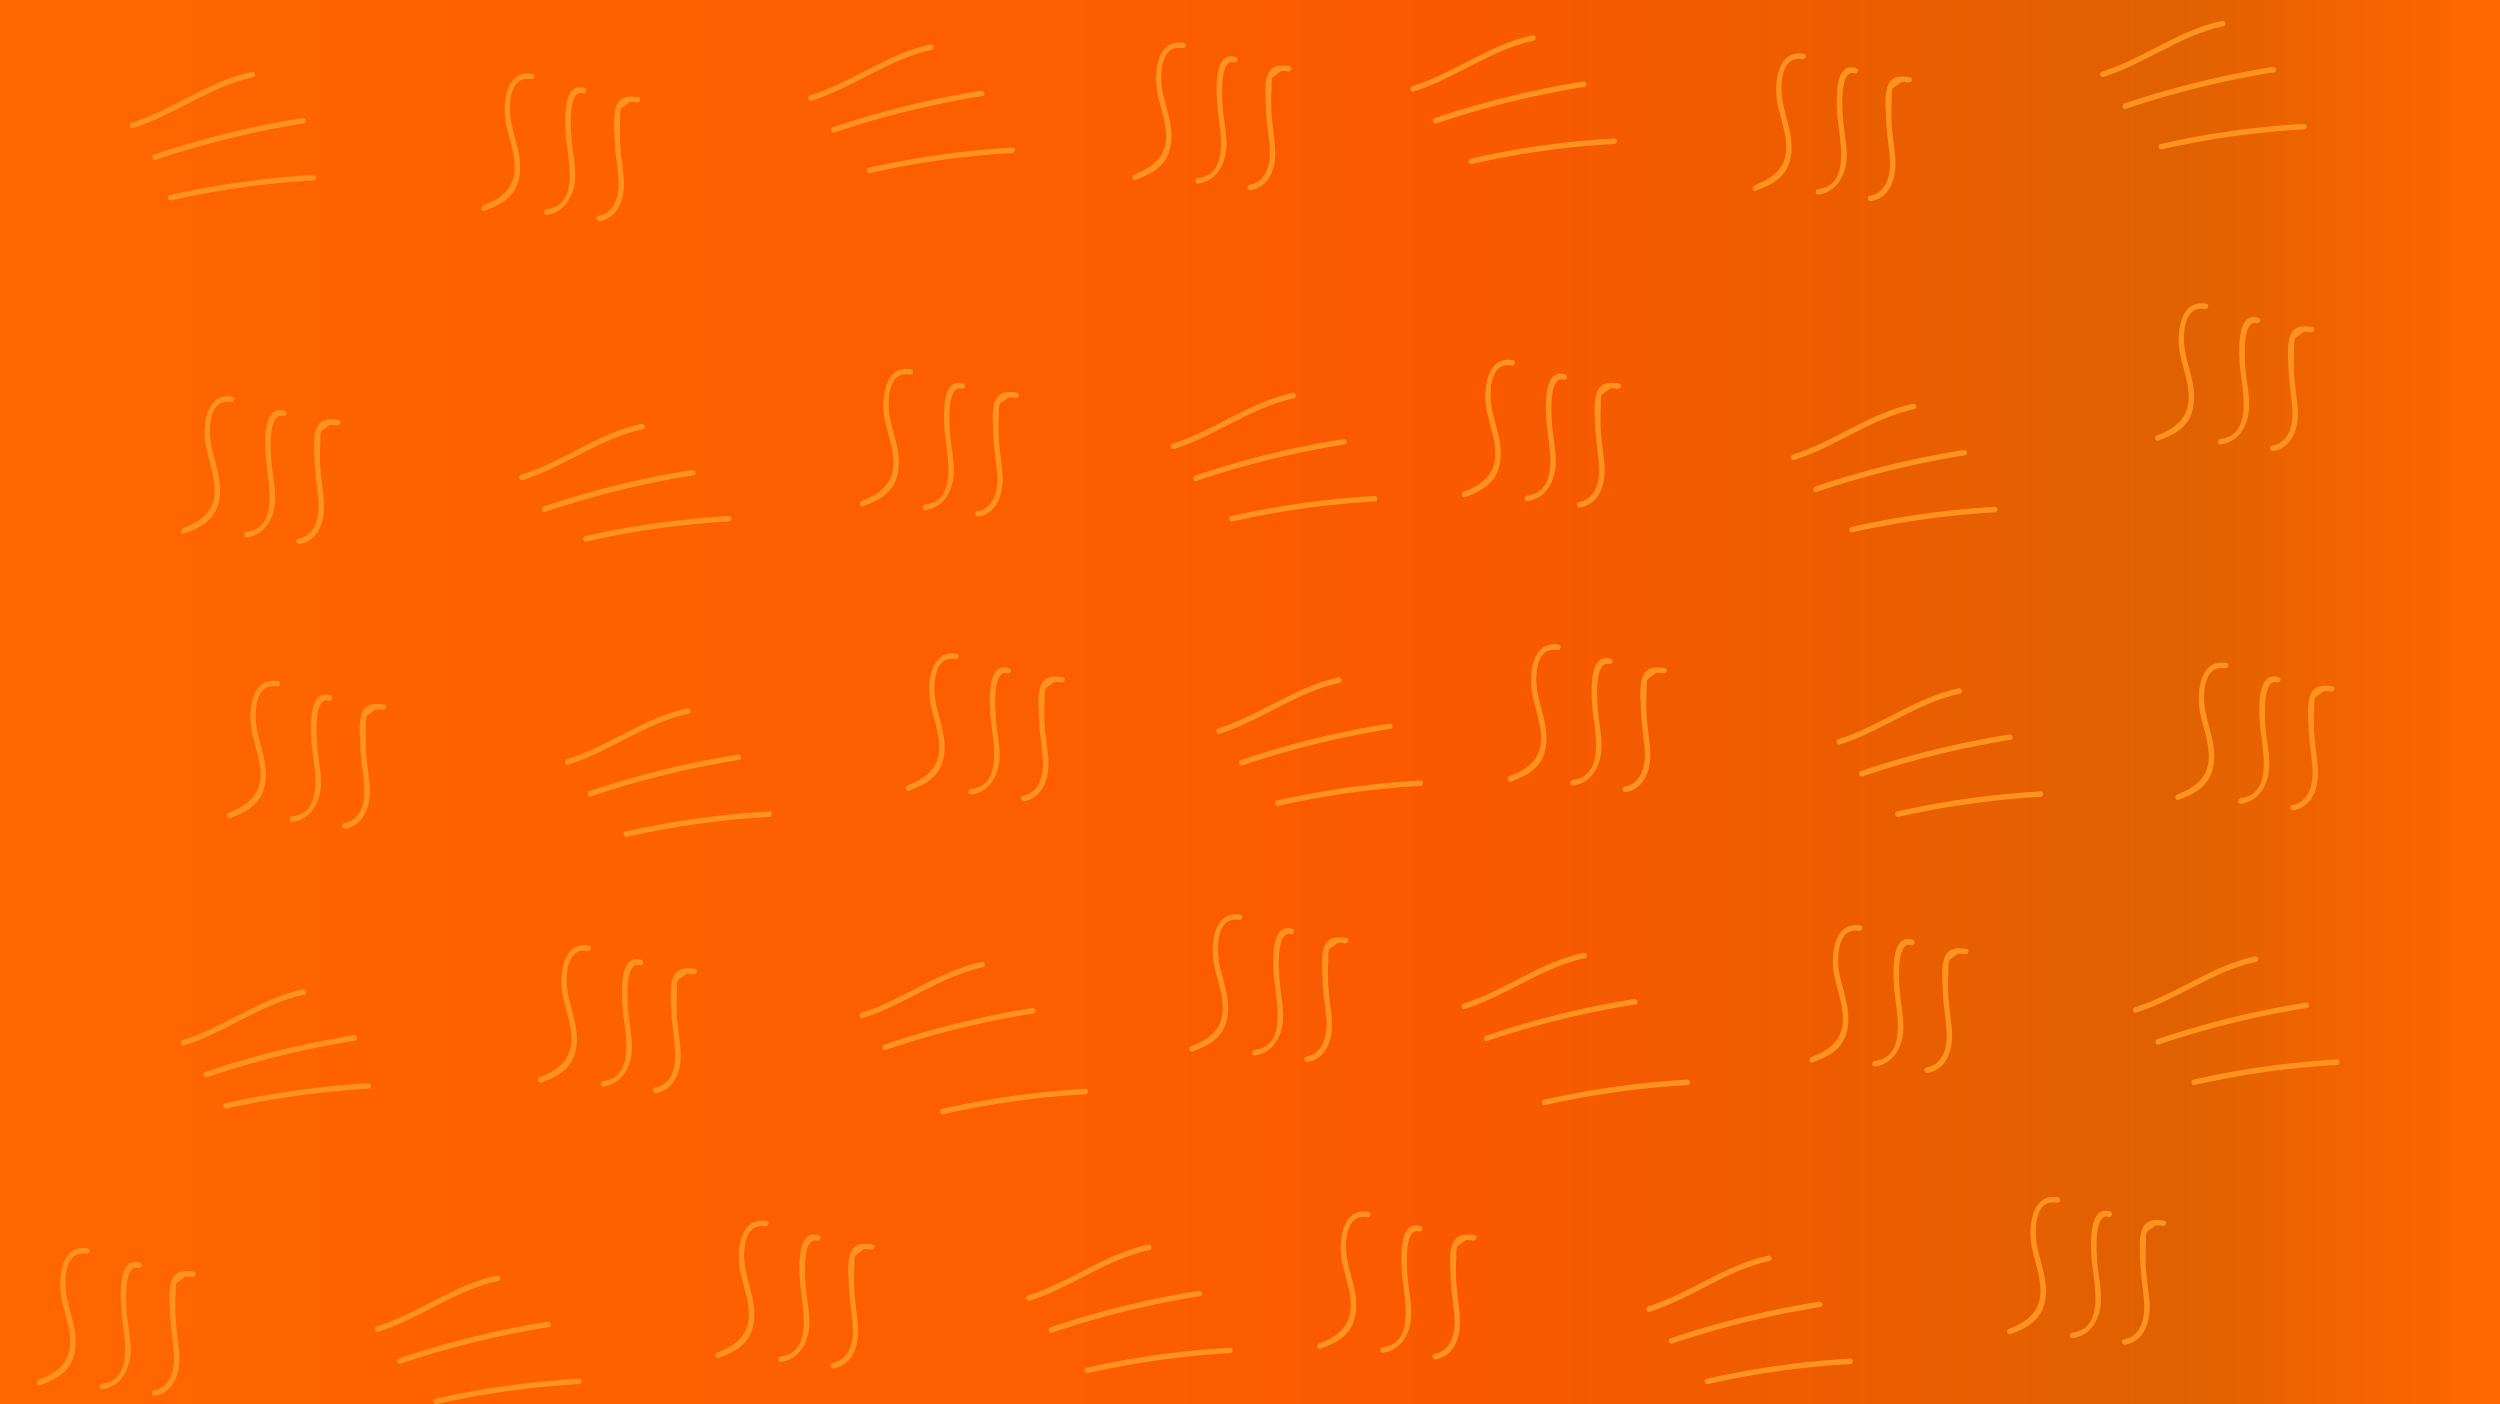 <svg xmlns="http://www.w3.org/2000/svg" xmlns:xlink="http://www.w3.org/1999/xlink" viewBox="0 0 1366.5 767.5"><defs><style>.cls-1{fill:url(#linear-gradient);}.cls-2{fill:#ff931e;}</style><linearGradient id="linear-gradient" y1="383.75" x2="1366.5" y2="383.75" gradientUnits="userSpaceOnUse"><stop offset="0" stop-color="#f60"/><stop offset="0.46" stop-color="#fc5d00"/><stop offset="0.58" stop-color="#fb5900"/><stop offset="0.87" stop-color="#e06100"/><stop offset="0.99" stop-color="#f60"/></linearGradient></defs><title>Asset 5</title><g id="Layer_2" data-name="Layer 2"><g id="Layer_1-2" data-name="Layer 1"><rect class="cls-1" width="1366.5" height="767.5"/><path class="cls-2" d="M127,216.81c-15-2.62-16.46,17.37-14.41,27.38,1.68,8.21,5,16.18,4.74,24.7-.37,10.88-7.81,16.23-17.25,19.85-1.78.68-1,3.58.8,2.89,5.65-2.16,11.47-4.66,15.25-9.61s4.61-11.56,4-17.7c-.69-7.17-3.25-13.9-4.66-20.92-1.49-7.4-1.8-25.88,10.72-23.69,1.88.32,2.7-2.57.79-2.9Z"/><path class="cls-2" d="M155.46,224.56c-12-3.45-10.53,17.71-10.3,24,.44,12,8.79,39.8-10.27,42.21-1.89.24-1.92,3.25,0,3,10.21-1.29,15.23-11,15.5-20.54.21-7.33-1.63-14.59-2.09-21.88-.25-3.88-1.91-26.23,6.36-23.85a1.51,1.51,0,0,0,.8-2.9Z"/><path class="cls-2" d="M184.94,229.58c-4-.56-8.54-.9-11.06,2.85-3.24,4.8-2.08,13.75-1.95,19.22.17,7.6,1.56,15,2.11,22.57.59,8.23-1.4,18.44-10.95,20.23-1.89.35-1.09,3.25.8,2.89,10.81-2,13.84-13.59,13.15-23.12-.51-6.91-1.8-13.7-2.06-20.65q-.21-5.77.08-11.55c.09-1.8-.23-4.94.64-6.43l4.67-3.4a18.38,18.38,0,0,1,3.77.29c1.89.26,2.7-2.63.8-2.9Z"/><path class="cls-2" d="M72.72,70c22.78-7.15,42.06-22.76,65.6-27.77,1.89-.4,1.09-3.29-.8-2.89-23.56,5-42.82,20.62-65.6,27.76-1.83.58-1,3.48.8,2.9Z"/><path class="cls-2" d="M85.07,87.38A502.34,502.34,0,0,1,166,67.44c1.9-.3,1.09-3.19-.8-2.89A502.86,502.86,0,0,0,84.27,84.49c-1.82.61-1,3.51.8,2.89Z"/><path class="cls-2" d="M320.72,295.93a475.47,475.47,0,0,1,77.6-10.88c1.92-.11,1.93-3.11,0-3a480.61,480.61,0,0,0-78.39,11c-1.89.43-1.09,3.32.79,2.9Z"/><path class="cls-2" d="M152,372.33c-15.05-2.62-16.46,17.37-14.41,27.38,1.68,8.21,5,16.18,4.74,24.69-.37,10.89-7.81,16.24-17.25,19.86-1.78.68-1,3.58.8,2.89,5.65-2.17,11.47-4.66,15.25-9.61s4.61-11.56,4-17.7c-.69-7.17-3.25-13.9-4.66-20.93-1.49-7.39-1.8-25.87,10.72-23.69,1.88.33,2.7-2.56.79-2.89Z"/><path class="cls-2" d="M180.46,380.08c-12-3.45-10.53,17.71-10.3,23.95.44,12,8.79,39.81-10.27,42.22-1.89.24-1.92,3.24,0,3,10.21-1.29,15.23-11,15.5-20.55.21-7.33-1.63-14.58-2.09-21.87-.25-3.88-1.91-26.23,6.36-23.86a1.5,1.5,0,0,0,.8-2.89Z"/><path class="cls-2" d="M209.94,385.1c-4-.57-8.54-.9-11.06,2.84-3.24,4.81-2.08,13.76-1.95,19.22.17,7.61,1.56,15,2.11,22.58.59,8.23-1.4,18.44-10.95,20.22-1.89.36-1.09,3.25.8,2.9,10.81-2,13.84-13.59,13.15-23.12-.51-6.92-1.8-13.71-2.06-20.65q-.21-5.77.08-11.55c.09-1.8-.23-4.94.64-6.44l4.67-3.39a19.1,19.1,0,0,1,3.77.28c1.89.27,2.7-2.62.8-2.89Z"/><path class="cls-2" d="M100.72,571.42c22.78-7.15,42.06-22.76,65.6-27.76,1.89-.4,1.09-3.3-.8-2.9-23.56,5-42.82,20.62-65.6,27.77-1.83.57-1,3.47.8,2.89Z"/><path class="cls-2" d="M113.07,588.83a501.32,501.32,0,0,1,80.93-20c1.9-.3,1.09-3.19-.8-2.89a502.86,502.86,0,0,0-80.93,19.94c-1.82.62-1,3.51.8,2.9Z"/><path class="cls-2" d="M123.72,606a476.56,476.56,0,0,1,77.6-10.88c1.92-.11,1.93-3.11,0-3a481.72,481.72,0,0,0-78.39,11c-1.89.43-1.09,3.32.79,2.89Z"/><path class="cls-2" d="M498,201.86c-15-2.62-16.46,17.37-14.41,27.38,1.68,8.21,5,16.18,4.74,24.69-.37,10.88-7.81,16.23-17.25,19.86-1.78.68-1,3.58.8,2.89,5.65-2.17,11.47-4.66,15.25-9.61s4.61-11.56,4-17.7c-.69-7.17-3.25-13.9-4.66-20.93-1.49-7.39-1.8-25.87,10.72-23.69,1.88.33,2.7-2.56.79-2.89Z"/><path class="cls-2" d="M526.46,209.61c-12-3.45-10.53,17.71-10.3,23.95.44,12,8.79,39.81-10.27,42.22-1.89.24-1.92,3.24,0,3,10.21-1.29,15.23-11,15.5-20.55.21-7.33-1.63-14.58-2.09-21.87-.25-3.88-1.91-26.23,6.36-23.86a1.5,1.5,0,0,0,.8-2.89Z"/><path class="cls-2" d="M555.94,214.63c-4-.57-8.54-.9-11.06,2.84-3.24,4.81-2.08,13.76-2,19.22.17,7.61,1.56,15,2.11,22.58.59,8.23-1.4,18.44-10.95,20.22-1.89.36-1.09,3.25.8,2.9,10.81-2,13.84-13.59,13.15-23.12-.51-6.92-1.8-13.71-2.06-20.65q-.21-5.77.08-11.55c.09-1.8-.23-4.94.64-6.44l4.67-3.39a19.1,19.1,0,0,1,3.77.28c1.89.27,2.7-2.62.8-2.89Z"/><path class="cls-2" d="M443.72,55c22.78-7.14,42.06-22.76,65.6-27.76,1.89-.4,1.09-3.29-.8-2.89C485,29.37,465.7,45,442.92,52.13c-1.83.58-1.05,3.47.8,2.89Z"/><path class="cls-2" d="M456.07,72.43A502.34,502.34,0,0,1,537,52.49c1.9-.3,1.09-3.2-.8-2.89a501.81,501.81,0,0,0-80.93,19.94c-1.82.61-1,3.51.8,2.89Z"/><path class="cls-2" d="M475.72,94.55a476.56,476.56,0,0,1,77.6-10.88c1.92-.11,1.93-3.11,0-3a481.72,481.72,0,0,0-78.39,11c-1.89.42-1.09,3.32.79,2.89Z"/><path class="cls-2" d="M523,357.38c-15-2.63-16.46,17.36-14.41,27.38,1.68,8.2,5,16.18,4.74,24.69-.37,10.88-7.81,16.23-17.25,19.85-1.78.69-1,3.59.8,2.89,5.65-2.16,11.47-4.65,15.25-9.6s4.61-11.56,4-17.7c-.69-7.17-3.25-13.91-4.66-20.93-1.49-7.4-1.8-25.87,10.72-23.69,1.88.33,2.7-2.56.79-2.89Z"/><path class="cls-2" d="M551.46,365.13c-12-3.45-10.53,17.71-10.3,23.95.44,12,8.79,39.8-10.27,42.22-1.89.24-1.92,3.24,0,3,10.21-1.3,15.23-11,15.5-20.55.21-7.33-1.63-14.59-2.09-21.88-.25-3.87-1.91-26.23,6.36-23.85a1.5,1.5,0,0,0,.8-2.89Z"/><path class="cls-2" d="M580.94,370.15c-4-.57-8.54-.9-11.06,2.84-3.24,4.8-2.08,13.76-2,19.22.17,7.61,1.56,15,2.11,22.57.59,8.23-1.4,18.44-10.95,20.23-1.89.36-1.09,3.25.8,2.89,10.81-2,13.84-13.58,13.15-23.12-.51-6.91-1.8-13.7-2.06-20.65-.14-3.84-.11-7.7.08-11.54.09-1.8-.23-4.94.64-6.44l4.67-3.4a19.11,19.11,0,0,1,3.77.29c1.89.27,2.7-2.62.8-2.89Z"/><path class="cls-2" d="M471.72,556.46c22.78-7.14,42.06-22.76,65.6-27.76,1.89-.4,1.09-3.29-.8-2.89-23.56,5-42.82,20.61-65.6,27.76-1.83.58-1.05,3.48.8,2.89Z"/><path class="cls-2" d="M484.07,573.87A502.34,502.34,0,0,1,565,553.93c1.9-.3,1.09-3.19-.8-2.89A501.81,501.81,0,0,0,483.27,571c-1.82.61-1,3.51.8,2.89Z"/><path class="cls-2" d="M515.72,609a476.56,476.56,0,0,1,77.6-10.88c1.92-.11,1.93-3.11,0-3a481.72,481.72,0,0,0-78.39,11c-1.89.43-1.09,3.32.79,2.89Z"/><path class="cls-2" d="M827,196.87c-15-2.62-16.46,17.37-14.41,27.39,1.68,8.2,5,16.17,4.74,24.69-.37,10.88-7.81,16.23-17.25,19.85-1.78.69-1,3.59.8,2.89,5.65-2.16,11.47-4.66,15.25-9.6s4.61-11.57,4-17.7c-.69-7.17-3.25-13.91-4.66-20.93-1.49-7.4-1.8-25.87,10.72-23.69,1.88.33,2.7-2.56.79-2.9Z"/><path class="cls-2" d="M855.46,204.63c-12-3.45-10.53,17.71-10.3,24,.44,12,8.79,39.8-10.27,42.22-1.89.24-1.92,3.24,0,3,10.21-1.3,15.23-11,15.5-20.55.21-7.33-1.63-14.59-2.09-21.88-.25-3.87-1.91-26.23,6.36-23.85a1.5,1.5,0,0,0,.8-2.89Z"/><path class="cls-2" d="M884.94,209.64c-4-.56-8.54-.9-11.06,2.85-3.24,4.8-2.08,13.75-2,19.22.17,7.6,1.56,15,2.11,22.57.59,8.23-1.4,18.44-10.95,20.23-1.89.36-1.09,3.25.8,2.89,10.81-2,13.84-13.58,13.15-23.12-.51-6.91-1.8-13.7-2.06-20.65-.14-3.84-.11-7.7.08-11.54.09-1.8-.23-4.94.64-6.44l4.67-3.4a19.11,19.11,0,0,1,3.77.29c1.89.27,2.7-2.62.8-2.9Z"/><path class="cls-2" d="M772.72,50c22.78-7.15,42.06-22.76,65.6-27.76,1.89-.4,1.09-3.3-.8-2.9C814,24.39,794.7,40,771.92,47.15c-1.83.57-1,3.47.8,2.89Z"/><path class="cls-2" d="M785.07,67.45A501.32,501.32,0,0,1,866,47.5c1.9-.3,1.09-3.19-.8-2.89a502.86,502.86,0,0,0-80.93,19.94c-1.82.62-1,3.52.8,2.9Z"/><path class="cls-2" d="M804.72,89.57a475.47,475.47,0,0,1,77.6-10.88c1.92-.11,1.93-3.11,0-3a479.54,479.54,0,0,0-78.39,11c-1.89.42-1.09,3.31.79,2.89Z"/><path class="cls-2" d="M852,352.39c-15-2.62-16.46,17.37-14.41,27.38,1.68,8.21,5,16.18,4.74,24.7-.37,10.88-7.81,16.23-17.25,19.85-1.78.68-1,3.58.8,2.89,5.65-2.17,11.47-4.66,15.25-9.61s4.61-11.56,4-17.7c-.69-7.17-3.25-13.9-4.66-20.92-1.49-7.4-1.8-25.88,10.72-23.7,1.88.33,2.7-2.56.79-2.89Z"/><path class="cls-2" d="M880.46,360.14c-12-3.45-10.53,17.71-10.3,23.95.44,12,8.79,39.81-10.27,42.22-1.89.24-1.92,3.25,0,3,10.21-1.29,15.23-11,15.5-20.55.21-7.32-1.63-14.58-2.09-21.87-.25-3.88-1.91-26.23,6.36-23.85a1.51,1.51,0,0,0,.8-2.9Z"/><path class="cls-2" d="M909.94,365.16c-4-.56-8.54-.9-11.06,2.84-3.24,4.81-2.08,13.76-2,19.23.17,7.6,1.56,15,2.11,22.57.59,8.23-1.4,18.44-10.95,20.23-1.89.35-1.09,3.24.8,2.89,10.81-2,13.84-13.59,13.15-23.12-.51-6.91-1.8-13.71-2.06-20.65q-.21-5.77.08-11.55c.09-1.8-.23-4.94.64-6.44l4.67-3.39a19.1,19.1,0,0,1,3.77.28c1.89.27,2.7-2.62.8-2.89Z"/><path class="cls-2" d="M800.72,551.48c22.78-7.15,42.06-22.76,65.6-27.76,1.89-.4,1.09-3.3-.8-2.89-23.56,5-42.82,20.61-65.6,27.76-1.83.57-1,3.47.8,2.89Z"/><path class="cls-2" d="M813.07,568.89A501.29,501.29,0,0,1,894,549c1.9-.31,1.09-3.2-.8-2.9a501.84,501.84,0,0,0-80.93,20c-1.82.61-1,3.51.8,2.89Z"/><path class="cls-2" d="M844.72,604a476.56,476.56,0,0,1,77.6-10.88c1.92-.11,1.93-3.11,0-3a479.54,479.54,0,0,0-78.39,11c-1.89.42-1.09,3.31.79,2.89Z"/><path class="cls-2" d="M285.72,262.38c22.78-7.15,42.06-22.76,65.6-27.76,1.89-.4,1.09-3.3-.8-2.9-23.56,5-42.82,20.62-65.6,27.77-1.83.57-1.05,3.47.8,2.89Z"/><path class="cls-2" d="M298.07,279.79a502.37,502.37,0,0,1,80.93-20c1.9-.3,1.09-3.19-.8-2.89a502.86,502.86,0,0,0-80.93,19.94c-1.82.62-1,3.52.8,2.9Z"/><path class="cls-2" d="M93.72,109.51a475.47,475.47,0,0,1,77.6-10.88c1.92-.11,1.93-3.11,0-3a480.61,480.61,0,0,0-78.39,11c-1.89.43-1.09,3.32.79,2.9Z"/><path class="cls-2" d="M291,40.36c-15-2.62-16.46,17.37-14.41,27.38,1.68,8.21,5,16.18,4.74,24.7-.37,10.88-7.81,16.23-17.25,19.85-1.78.68-1,3.58.8,2.89,5.65-2.17,11.47-4.66,15.25-9.61s4.61-11.56,4-17.7c-.69-7.17-3.25-13.9-4.66-20.92-1.49-7.4-1.8-25.88,10.72-23.7,1.88.33,2.7-2.56.79-2.89Z"/><path class="cls-2" d="M319.46,48.11c-12-3.45-10.53,17.71-10.3,24,.44,12,8.79,39.81-10.27,42.22-1.89.24-1.92,3.25,0,3,10.21-1.29,15.23-11,15.5-20.55.21-7.32-1.63-14.58-2.09-21.87-.25-3.88-1.91-26.23,6.36-23.85a1.51,1.51,0,0,0,.8-2.9Z"/><path class="cls-2" d="M348.94,53.13c-4-.56-8.54-.9-11.06,2.84-3.24,4.81-2.08,13.76-1.95,19.23.17,7.6,1.56,15,2.11,22.57.59,8.23-1.4,18.44-11,20.23-1.89.35-1.09,3.24.8,2.89,10.81-2,13.84-13.59,13.15-23.12-.51-6.91-1.8-13.71-2.06-20.65q-.21-5.78.08-11.55c.09-1.8-.23-4.94.64-6.44l4.67-3.39a19.1,19.1,0,0,1,3.77.28c1.89.27,2.7-2.62.8-2.89Z"/><path class="cls-2" d="M310.72,417.9c22.78-7.15,42.06-22.77,65.6-27.77,1.89-.4,1.09-3.29-.8-2.89-23.56,5-42.82,20.61-65.6,27.76-1.83.58-1.05,3.48.8,2.9Z"/><path class="cls-2" d="M323.07,435.3A502.34,502.34,0,0,1,404,415.36c1.9-.3,1.09-3.19-.8-2.89a501.81,501.81,0,0,0-80.93,19.94c-1.82.61-1,3.51.8,2.89Z"/><path class="cls-2" d="M342.72,457.43a474.38,474.38,0,0,1,77.6-10.88c1.92-.11,1.93-3.12,0-3a480.61,480.61,0,0,0-78.39,11c-1.89.43-1.09,3.32.79,2.9Z"/><path class="cls-2" d="M322,516.88c-15-2.62-16.46,17.37-14.41,27.38,1.68,8.21,5,16.18,4.74,24.7-.37,10.88-7.81,16.23-17.25,19.85-1.78.68-1,3.58.8,2.89,5.65-2.17,11.47-4.66,15.25-9.61s4.61-11.56,4-17.7c-.69-7.17-3.25-13.9-4.66-20.93-1.49-7.39-1.8-25.87,10.72-23.69,1.88.33,2.7-2.56.79-2.89Z"/><path class="cls-2" d="M350.46,524.63c-12-3.45-10.53,17.71-10.3,24,.44,12,8.79,39.81-10.27,42.22-1.89.24-1.92,3.24,0,3,10.21-1.29,15.23-11,15.5-20.55.21-7.32-1.63-14.58-2.09-21.87-.25-3.88-1.91-26.23,6.36-23.86a1.5,1.5,0,0,0,.8-2.89Z"/><path class="cls-2" d="M379.94,529.65c-4-.57-8.54-.9-11.06,2.84-3.24,4.81-2.08,13.76-1.95,19.22.17,7.61,1.56,15,2.11,22.58.59,8.23-1.4,18.44-11,20.23-1.89.35-1.09,3.24.8,2.89,10.81-2,13.84-13.59,13.15-23.12-.51-6.91-1.8-13.71-2.06-20.65q-.21-5.77.08-11.55c.09-1.8-.23-4.94.64-6.44l4.67-3.39a19.1,19.1,0,0,1,3.77.28c1.89.27,2.7-2.62.8-2.89Z"/><path class="cls-2" d="M641.72,245.43c22.78-7.15,42.06-22.76,65.6-27.76,1.89-.4,1.09-3.29-.8-2.89-23.56,5-42.82,20.61-65.6,27.76-1.83.57-1,3.47.8,2.89Z"/><path class="cls-2" d="M654.07,262.84A501.29,501.29,0,0,1,735,242.9c1.9-.31,1.09-3.2-.8-2.9A501.84,501.84,0,0,0,653.27,260c-1.82.61-1,3.51.8,2.89Z"/><path class="cls-2" d="M673.72,285a476.56,476.56,0,0,1,77.6-10.88c1.92-.11,1.93-3.11,0-3a481.72,481.72,0,0,0-78.39,11c-1.89.42-1.09,3.32.79,2.89Z"/><path class="cls-2" d="M647,23.41c-15-2.62-16.46,17.37-14.41,27.39,1.68,8.2,5,16.17,4.74,24.69-.37,10.88-7.81,16.23-17.25,19.85-1.78.68-1,3.59.8,2.89,5.65-2.16,11.47-4.66,15.25-9.6s4.61-11.57,4-17.7c-.69-7.17-3.25-13.91-4.66-20.93-1.49-7.4-1.8-25.88,10.72-23.69,1.88.33,2.7-2.56.79-2.9Z"/><path class="cls-2" d="M675.46,31.17c-12-3.46-10.53,17.71-10.3,23.95.44,12,8.79,39.8-10.27,42.22-1.89.24-1.92,3.24,0,3,10.21-1.3,15.23-11,15.5-20.55.21-7.33-1.63-14.59-2.09-21.88-.25-3.88-1.91-26.23,6.36-23.85a1.5,1.5,0,0,0,.8-2.89Z"/><path class="cls-2" d="M704.94,36.18c-4-.56-8.54-.9-11.06,2.85-3.24,4.8-2.08,13.75-2,19.22.17,7.6,1.56,15,2.11,22.57.59,8.23-1.4,18.44-10.95,20.23-1.89.35-1.09,3.25.8,2.89,10.81-2,13.84-13.58,13.15-23.12-.51-6.91-1.8-13.7-2.06-20.65q-.21-5.78.08-11.54c.09-1.81-.23-5,.64-6.44l4.67-3.4a19.11,19.11,0,0,1,3.77.29c1.89.26,2.7-2.63.8-2.9Z"/><path class="cls-2" d="M666.72,401c22.78-7.15,42.06-22.76,65.6-27.76,1.89-.4,1.09-3.3-.8-2.9-23.56,5-42.82,20.62-65.6,27.77-1.83.57-1,3.47.8,2.89Z"/><path class="cls-2" d="M679.07,418.36A501.32,501.32,0,0,1,760,398.41c1.9-.3,1.09-3.19-.8-2.89a502.86,502.86,0,0,0-80.93,19.94c-1.82.62-1,3.51.8,2.9Z"/><path class="cls-2" d="M698.72,440.48a475.47,475.47,0,0,1,77.6-10.88c1.92-.11,1.93-3.11,0-3a479.54,479.54,0,0,0-78.39,11c-1.89.42-1.09,3.31.79,2.89Z"/><path class="cls-2" d="M678,499.93c-15-2.62-16.46,17.37-14.41,27.39,1.68,8.2,5,16.17,4.74,24.69-.37,10.88-7.81,16.23-17.25,19.85-1.78.68-1,3.58.8,2.89,5.65-2.16,11.47-4.66,15.25-9.61s4.61-11.56,4-17.69c-.69-7.18-3.25-13.91-4.66-20.93-1.49-7.4-1.8-25.88,10.72-23.69,1.88.33,2.7-2.57.79-2.9Z"/><path class="cls-2" d="M706.46,507.68c-12-3.45-10.53,17.71-10.3,24,.44,12,8.79,39.8-10.27,42.21-1.89.24-1.92,3.25,0,3,10.21-1.29,15.23-11,15.5-20.54.21-7.33-1.63-14.59-2.09-21.88-.25-3.88-1.91-26.23,6.36-23.85a1.51,1.51,0,0,0,.8-2.9Z"/><path class="cls-2" d="M735.94,512.7c-4-.56-8.54-.9-11.06,2.85-3.24,4.8-2.08,13.75-2,19.22.17,7.6,1.56,15,2.11,22.57.59,8.23-1.4,18.44-10.95,20.23-1.89.35-1.09,3.25.8,2.89,10.81-2,13.84-13.58,13.15-23.12-.51-6.91-1.8-13.7-2.06-20.65q-.21-5.78.08-11.55c.09-1.8-.23-4.94.64-6.43l4.67-3.4a18.38,18.38,0,0,1,3.77.29c1.89.26,2.7-2.63.8-2.9Z"/><path class="cls-2" d="M980.72,251.41c22.78-7.14,42.06-22.76,65.6-27.76,1.89-.4,1.09-3.29-.8-2.89-23.56,5-42.82,20.61-65.6,27.76-1.83.58-1,3.47.8,2.89Z"/><path class="cls-2" d="M993.07,268.82A501.29,501.29,0,0,1,1074,248.88c1.9-.3,1.09-3.2-.8-2.89a501.81,501.81,0,0,0-80.93,19.94c-1.82.61-1,3.51.8,2.89Z"/><path class="cls-2" d="M1012.72,290.94a476.56,476.56,0,0,1,77.6-10.88c1.92-.11,1.93-3.11,0-3a481.72,481.72,0,0,0-78.39,11c-1.89.42-1.09,3.32.79,2.89Z"/><path class="cls-2" d="M986,29.4c-15-2.63-16.46,17.36-14.41,27.38,1.68,8.2,5,16.18,4.74,24.69-.37,10.88-7.81,16.23-17.25,19.85-1.78.69-1,3.59.8,2.89,5.65-2.16,11.47-4.66,15.25-9.6s4.61-11.57,4-17.7c-.69-7.17-3.25-13.91-4.66-20.93-1.49-7.4-1.8-25.87,10.72-23.69,1.88.33,2.7-2.56.79-2.89Z"/><path class="cls-2" d="M1014.46,37.15c-12-3.45-10.53,17.71-10.3,24,.44,12,8.79,39.8-10.27,42.22-1.89.24-1.92,3.24,0,3,10.21-1.3,15.23-11,15.5-20.55.21-7.33-1.63-14.59-2.09-21.88-.25-3.87-1.91-26.23,6.36-23.85a1.5,1.5,0,0,0,.8-2.89Z"/><path class="cls-2" d="M1043.94,42.17c-4-.57-8.54-.91-11.06,2.84-3.24,4.8-2.08,13.76-2,19.22.17,7.61,1.56,15,2.11,22.57.59,8.23-1.4,18.44-10.95,20.23-1.89.36-1.09,3.25.8,2.89,10.81-2,13.84-13.58,13.15-23.12-.51-6.91-1.8-13.7-2.06-20.65-.14-3.84-.11-7.7.08-11.54.09-1.8-.23-4.94.64-6.44l4.67-3.4a19.11,19.11,0,0,1,3.77.29c1.89.27,2.7-2.62.8-2.89Z"/><path class="cls-2" d="M1005.72,406.93c22.78-7.15,42.06-22.76,65.6-27.76,1.89-.4,1.09-3.3-.8-2.9-23.56,5-42.82,20.62-65.6,27.77-1.83.57-1,3.47.8,2.89Z"/><path class="cls-2" d="M1018.07,424.34A501.29,501.29,0,0,1,1099,404.4c1.9-.31,1.09-3.2-.8-2.9a502.86,502.86,0,0,0-80.93,19.94c-1.82.62-1,3.52.8,2.9Z"/><path class="cls-2" d="M1037.72,446.46a476.56,476.56,0,0,1,77.6-10.88c1.92-.11,1.93-3.11,0-3a479.54,479.54,0,0,0-78.39,11c-1.89.42-1.09,3.31.79,2.89Z"/><path class="cls-2" d="M1017,505.91c-15-2.62-16.46,17.37-14.41,27.39,1.68,8.2,5,16.17,4.74,24.69-.37,10.88-7.81,16.23-17.25,19.85-1.78.68-1,3.59.8,2.89,5.65-2.16,11.47-4.66,15.25-9.6s4.61-11.57,4-17.7c-.69-7.17-3.25-13.91-4.66-20.93-1.49-7.4-1.8-25.87,10.72-23.69,1.88.33,2.7-2.56.79-2.9Z"/><path class="cls-2" d="M1045.46,513.67c-12-3.45-10.53,17.71-10.3,24,.44,12,8.79,39.8-10.27,42.22-1.89.24-1.92,3.24,0,3,10.21-1.3,15.23-11,15.5-20.55.21-7.33-1.63-14.59-2.09-21.88-.25-3.88-1.91-26.23,6.36-23.85a1.5,1.5,0,0,0,.8-2.89Z"/><path class="cls-2" d="M1074.94,518.68c-4-.56-8.54-.9-11.06,2.85-3.24,4.8-2.08,13.75-2,19.22.17,7.6,1.56,15,2.11,22.57.59,8.23-1.4,18.44-11,20.23-1.89.35-1.09,3.25.8,2.89,10.81-2,13.84-13.58,13.15-23.12-.51-6.91-1.8-13.7-2.06-20.65-.14-3.84-.11-7.7.08-11.54.09-1.81-.23-4.94.64-6.44l4.67-3.4a19.11,19.11,0,0,1,3.77.29c1.89.26,2.7-2.63.8-2.9Z"/><path class="cls-2" d="M1206,166c-15-2.62-16.46,17.37-14.41,27.38,1.68,8.21,5,16.18,4.74,24.7-.37,10.88-7.81,16.23-17.25,19.85-1.78.68-1,3.58.8,2.89,5.65-2.17,11.47-4.66,15.25-9.61s4.61-11.56,4-17.7c-.69-7.17-3.25-13.9-4.66-20.92-1.49-7.4-1.8-25.88,10.72-23.7,1.88.33,2.7-2.56.79-2.89Z"/><path class="cls-2" d="M1234.46,173.72c-12-3.45-10.53,17.71-10.3,23.95.44,12,8.79,39.81-10.27,42.22-1.89.24-1.92,3.25,0,3,10.21-1.29,15.23-11,15.5-20.55.21-7.32-1.63-14.58-2.09-21.87-.25-3.88-1.91-26.23,6.36-23.85a1.51,1.51,0,0,0,.8-2.9Z"/><path class="cls-2" d="M1263.94,178.74c-4-.56-8.54-.9-11.06,2.84-3.24,4.81-2.08,13.76-2,19.23.17,7.6,1.56,15,2.11,22.57.59,8.23-1.4,18.44-11,20.23-1.89.35-1.09,3.24.8,2.89,10.81-2,13.84-13.59,13.15-23.12-.51-6.91-1.8-13.71-2.06-20.65q-.21-5.78.08-11.55c.09-1.8-.23-4.94.64-6.44l4.67-3.39a19.1,19.1,0,0,1,3.77.28c1.89.27,2.7-2.62.8-2.89Z"/><path class="cls-2" d="M1149.72,42.06c22.78-7.14,42.06-22.76,65.6-27.76,1.89-.4,1.09-3.29-.8-2.89-23.56,5-42.82,20.61-65.6,27.76-1.83.58-1.05,3.47.8,2.89Z"/><path class="cls-2" d="M1162.07,59.47A502.34,502.34,0,0,1,1243,39.53c1.9-.3,1.09-3.2-.8-2.89a501.81,501.81,0,0,0-80.93,19.94c-1.82.61-1,3.51.8,2.89Z"/><path class="cls-2" d="M1181.72,81.59a476.56,476.56,0,0,1,77.6-10.88c1.92-.11,1.93-3.11,0-3a481.72,481.72,0,0,0-78.39,11c-1.89.42-1.09,3.32.79,2.89Z"/><path class="cls-2" d="M1217,362.36c-15-2.62-16.46,17.37-14.41,27.38,1.68,8.21,5,16.18,4.74,24.7-.37,10.88-7.81,16.23-17.25,19.85-1.78.68-1,3.58.8,2.89,5.65-2.17,11.47-4.66,15.25-9.61s4.61-11.56,4-17.7c-.69-7.17-3.25-13.9-4.66-20.92-1.49-7.4-1.8-25.88,10.72-23.7,1.88.33,2.7-2.56.79-2.89Z"/><path class="cls-2" d="M1245.46,370.11c-12-3.45-10.53,17.71-10.3,23.95.44,12,8.79,39.81-10.27,42.22-1.89.24-1.92,3.24,0,3,10.21-1.29,15.23-11,15.5-20.55.21-7.32-1.63-14.58-2.09-21.87-.25-3.88-1.91-26.23,6.36-23.86a1.5,1.5,0,0,0,.8-2.89Z"/><path class="cls-2" d="M1274.94,375.13c-4-.56-8.54-.9-11.06,2.84-3.24,4.81-2.08,13.76-2,19.22.17,7.61,1.56,15,2.11,22.58.59,8.23-1.4,18.44-11,20.23-1.89.35-1.09,3.24.8,2.89,10.81-2,13.84-13.59,13.15-23.12-.51-6.91-1.8-13.71-2.06-20.65q-.21-5.78.08-11.55c.09-1.8-.23-4.94.64-6.44l4.67-3.39a19.1,19.1,0,0,1,3.77.28c1.89.27,2.7-2.62.8-2.89Z"/><path class="cls-2" d="M1167.72,553.47c22.78-7.14,42.06-22.76,65.6-27.76,1.89-.4,1.09-3.29-.8-2.89-23.56,5-42.82,20.61-65.6,27.76-1.83.58-1.05,3.47.8,2.89Z"/><path class="cls-2" d="M1180.07,570.88A502.34,502.34,0,0,1,1261,550.94c1.9-.3,1.09-3.19-.8-2.89A501.81,501.81,0,0,0,1179.27,568c-1.82.61-1,3.51.8,2.89Z"/><path class="cls-2" d="M1199.72,593a476.56,476.56,0,0,1,77.6-10.88c1.92-.11,1.93-3.11,0-3a481.72,481.72,0,0,0-78.39,11c-1.89.43-1.09,3.32.79,2.89Z"/><path class="cls-2" d="M48,682.37C33,679.74,31.56,699.73,33.61,709.75c1.68,8.2,5,16.18,4.74,24.69-.37,10.88-7.81,16.23-17.25,19.85-1.78.69-1,3.59.8,2.89,5.65-2.16,11.47-4.65,15.25-9.6s4.61-11.56,4-17.7c-.69-7.17-3.25-13.91-4.66-20.93-1.49-7.4-1.8-25.87,10.72-23.69,1.88.33,2.7-2.56.79-2.89Z"/><path class="cls-2" d="M76.46,690.12c-12-3.45-10.53,17.71-10.3,24,.44,12,8.79,39.8-10.27,42.22-1.89.24-1.92,3.24,0,3,10.21-1.3,15.23-11,15.5-20.55.21-7.33-1.63-14.59-2.09-21.88-.25-3.87-1.91-26.23,6.36-23.85a1.5,1.5,0,0,0,.8-2.89Z"/><path class="cls-2" d="M105.94,695.14c-4-.57-8.54-.9-11.06,2.84-3.24,4.8-2.08,13.76-1.95,19.22.17,7.61,1.56,15,2.11,22.57.59,8.23-1.4,18.44-11,20.23-1.89.36-1.09,3.25.8,2.89,10.81-2,13.84-13.58,13.15-23.12-.51-6.91-1.8-13.7-2.06-20.65-.14-3.84-.11-7.7.08-11.54.09-1.8-.23-4.94.64-6.44l4.67-3.4a19.11,19.11,0,0,1,3.77.29c1.89.27,2.7-2.62.8-2.89Z"/><path class="cls-2" d="M419,667.41c-15-2.62-16.46,17.37-14.41,27.38,1.68,8.21,5,16.18,4.74,24.7-.37,10.88-7.81,16.23-17.25,19.85-1.78.68-1,3.58.8,2.89,5.65-2.16,11.47-4.66,15.25-9.61s4.61-11.56,4-17.7c-.69-7.17-3.25-13.9-4.66-20.92-1.49-7.4-1.8-25.88,10.72-23.69,1.88.32,2.7-2.57.79-2.9Z"/><path class="cls-2" d="M447.46,675.16c-12-3.45-10.53,17.71-10.3,24,.44,12,8.79,39.81-10.27,42.22-1.89.24-1.92,3.25,0,3,10.21-1.29,15.23-11,15.5-20.54.21-7.33-1.63-14.59-2.09-21.88-.25-3.88-1.91-26.23,6.36-23.85a1.51,1.51,0,0,0,.8-2.9Z"/><path class="cls-2" d="M476.94,680.18c-4-.56-8.54-.9-11.06,2.85-3.24,4.8-2.08,13.75-1.95,19.22.17,7.6,1.56,15,2.11,22.57.59,8.23-1.4,18.44-11,20.23-1.89.35-1.09,3.24.8,2.89,10.81-2,13.84-13.59,13.15-23.12-.51-6.91-1.8-13.7-2.06-20.65q-.21-5.77.08-11.55c.09-1.8-.23-4.94.64-6.43l4.67-3.4a18.38,18.38,0,0,1,3.77.29c1.89.26,2.7-2.63.8-2.9Z"/><path class="cls-2" d="M748,662.43c-15-2.63-16.46,17.37-14.41,27.38,1.68,8.21,5,16.18,4.74,24.69-.37,10.88-7.81,16.23-17.25,19.85-1.78.69-1,3.59.8,2.9,5.65-2.17,11.47-4.66,15.25-9.61s4.61-11.56,4-17.7c-.69-7.17-3.25-13.9-4.66-20.93-1.49-7.39-1.8-25.87,10.72-23.69,1.88.33,2.7-2.56.79-2.89Z"/><path class="cls-2" d="M776.46,670.18c-12-3.45-10.53,17.71-10.3,24,.44,12,8.79,39.81-10.27,42.22-1.89.24-1.92,3.24,0,3,10.21-1.29,15.23-11,15.5-20.55.21-7.33-1.63-14.58-2.09-21.87-.25-3.88-1.91-26.24,6.36-23.86a1.5,1.5,0,0,0,.8-2.89Z"/><path class="cls-2" d="M805.94,675.2c-4-.57-8.54-.9-11.06,2.84-3.24,4.8-2.08,13.76-2,19.22.17,7.61,1.56,15,2.11,22.57.59,8.24-1.4,18.45-10.95,20.23-1.89.36-1.09,3.25.8,2.9,10.81-2,13.84-13.59,13.15-23.13-.51-6.91-1.8-13.7-2.06-20.64q-.21-5.78.08-11.55c.09-1.8-.23-4.94.64-6.44l4.67-3.4a19.11,19.11,0,0,1,3.77.29c1.89.27,2.7-2.62.8-2.89Z"/><path class="cls-2" d="M206.72,727.93c22.78-7.15,42.06-22.76,65.6-27.76,1.89-.4,1.09-3.29-.8-2.89-23.56,5-42.82,20.61-65.6,27.76-1.83.58-1,3.47.8,2.89Z"/><path class="cls-2" d="M219.07,745.34A501.29,501.29,0,0,1,300,725.4c1.9-.31,1.09-3.2-.8-2.89a501.81,501.81,0,0,0-80.93,19.94c-1.82.61-1,3.51.8,2.89Z"/><path class="cls-2" d="M238.72,767.46a476.56,476.56,0,0,1,77.6-10.88c1.92-.11,1.93-3.11,0-3a481.72,481.72,0,0,0-78.39,11c-1.89.42-1.09,3.32.79,2.89Z"/><path class="cls-2" d="M562.72,711c22.78-7.14,42.06-22.76,65.6-27.76,1.89-.4,1.09-3.29-.8-2.89-23.56,5-42.82,20.61-65.6,27.76-1.83.58-1,3.48.8,2.89Z"/><path class="cls-2" d="M575.07,728.39A502.34,502.34,0,0,1,656,708.45c1.9-.3,1.09-3.19-.8-2.89a501.81,501.81,0,0,0-80.93,19.94c-1.82.61-1,3.51.8,2.89Z"/><path class="cls-2" d="M594.72,750.51a476.56,476.56,0,0,1,77.6-10.88c1.92-.11,1.93-3.11,0-3a481.72,481.72,0,0,0-78.39,11c-1.89.43-1.09,3.32.79,2.89Z"/><path class="cls-2" d="M901.72,717c22.78-7.15,42.06-22.77,65.6-27.77,1.89-.4,1.09-3.29-.8-2.89-23.56,5-42.82,20.61-65.6,27.76-1.83.58-1,3.48.8,2.9Z"/><path class="cls-2" d="M914.07,734.37A502.34,502.34,0,0,1,995,714.43c1.9-.3,1.09-3.19-.8-2.89a502.86,502.86,0,0,0-80.93,19.94c-1.82.61-1,3.51.8,2.89Z"/><path class="cls-2" d="M933.72,756.5a475.47,475.47,0,0,1,77.6-10.88c1.92-.11,1.93-3.11,0-3a480.61,480.61,0,0,0-78.39,11c-1.89.43-1.09,3.32.79,2.9Z"/><path class="cls-2" d="M1125,654.45c-15-2.62-16.46,17.37-14.41,27.38,1.68,8.21,5,16.18,4.74,24.7-.37,10.88-7.81,16.23-17.25,19.85-1.78.68-1,3.58.8,2.89,5.65-2.16,11.47-4.66,15.25-9.61s4.61-11.56,4-17.7c-.69-7.17-3.25-13.9-4.66-20.92-1.49-7.4-1.8-25.88,10.72-23.69,1.88.32,2.7-2.57.79-2.9Z"/><path class="cls-2" d="M1153.46,662.2c-12-3.45-10.53,17.71-10.3,24,.44,12,8.79,39.8-10.27,42.21-1.89.24-1.92,3.25,0,3,10.21-1.29,15.23-11,15.5-20.54.21-7.33-1.63-14.59-2.09-21.88-.25-3.88-1.91-26.23,6.36-23.85a1.51,1.51,0,0,0,.8-2.9Z"/><path class="cls-2" d="M1182.94,667.22c-4-.56-8.54-.9-11.06,2.85-3.24,4.8-2.08,13.75-2,19.22.17,7.6,1.56,15,2.11,22.57.59,8.23-1.4,18.44-11,20.23-1.89.35-1.09,3.24.8,2.89,10.81-2,13.84-13.59,13.15-23.12-.51-6.91-1.8-13.7-2.06-20.65q-.21-5.78.08-11.55c.09-1.8-.23-4.94.64-6.43l4.67-3.4a18.38,18.38,0,0,1,3.77.29c1.89.26,2.7-2.63.8-2.9Z"/></g></g></svg>